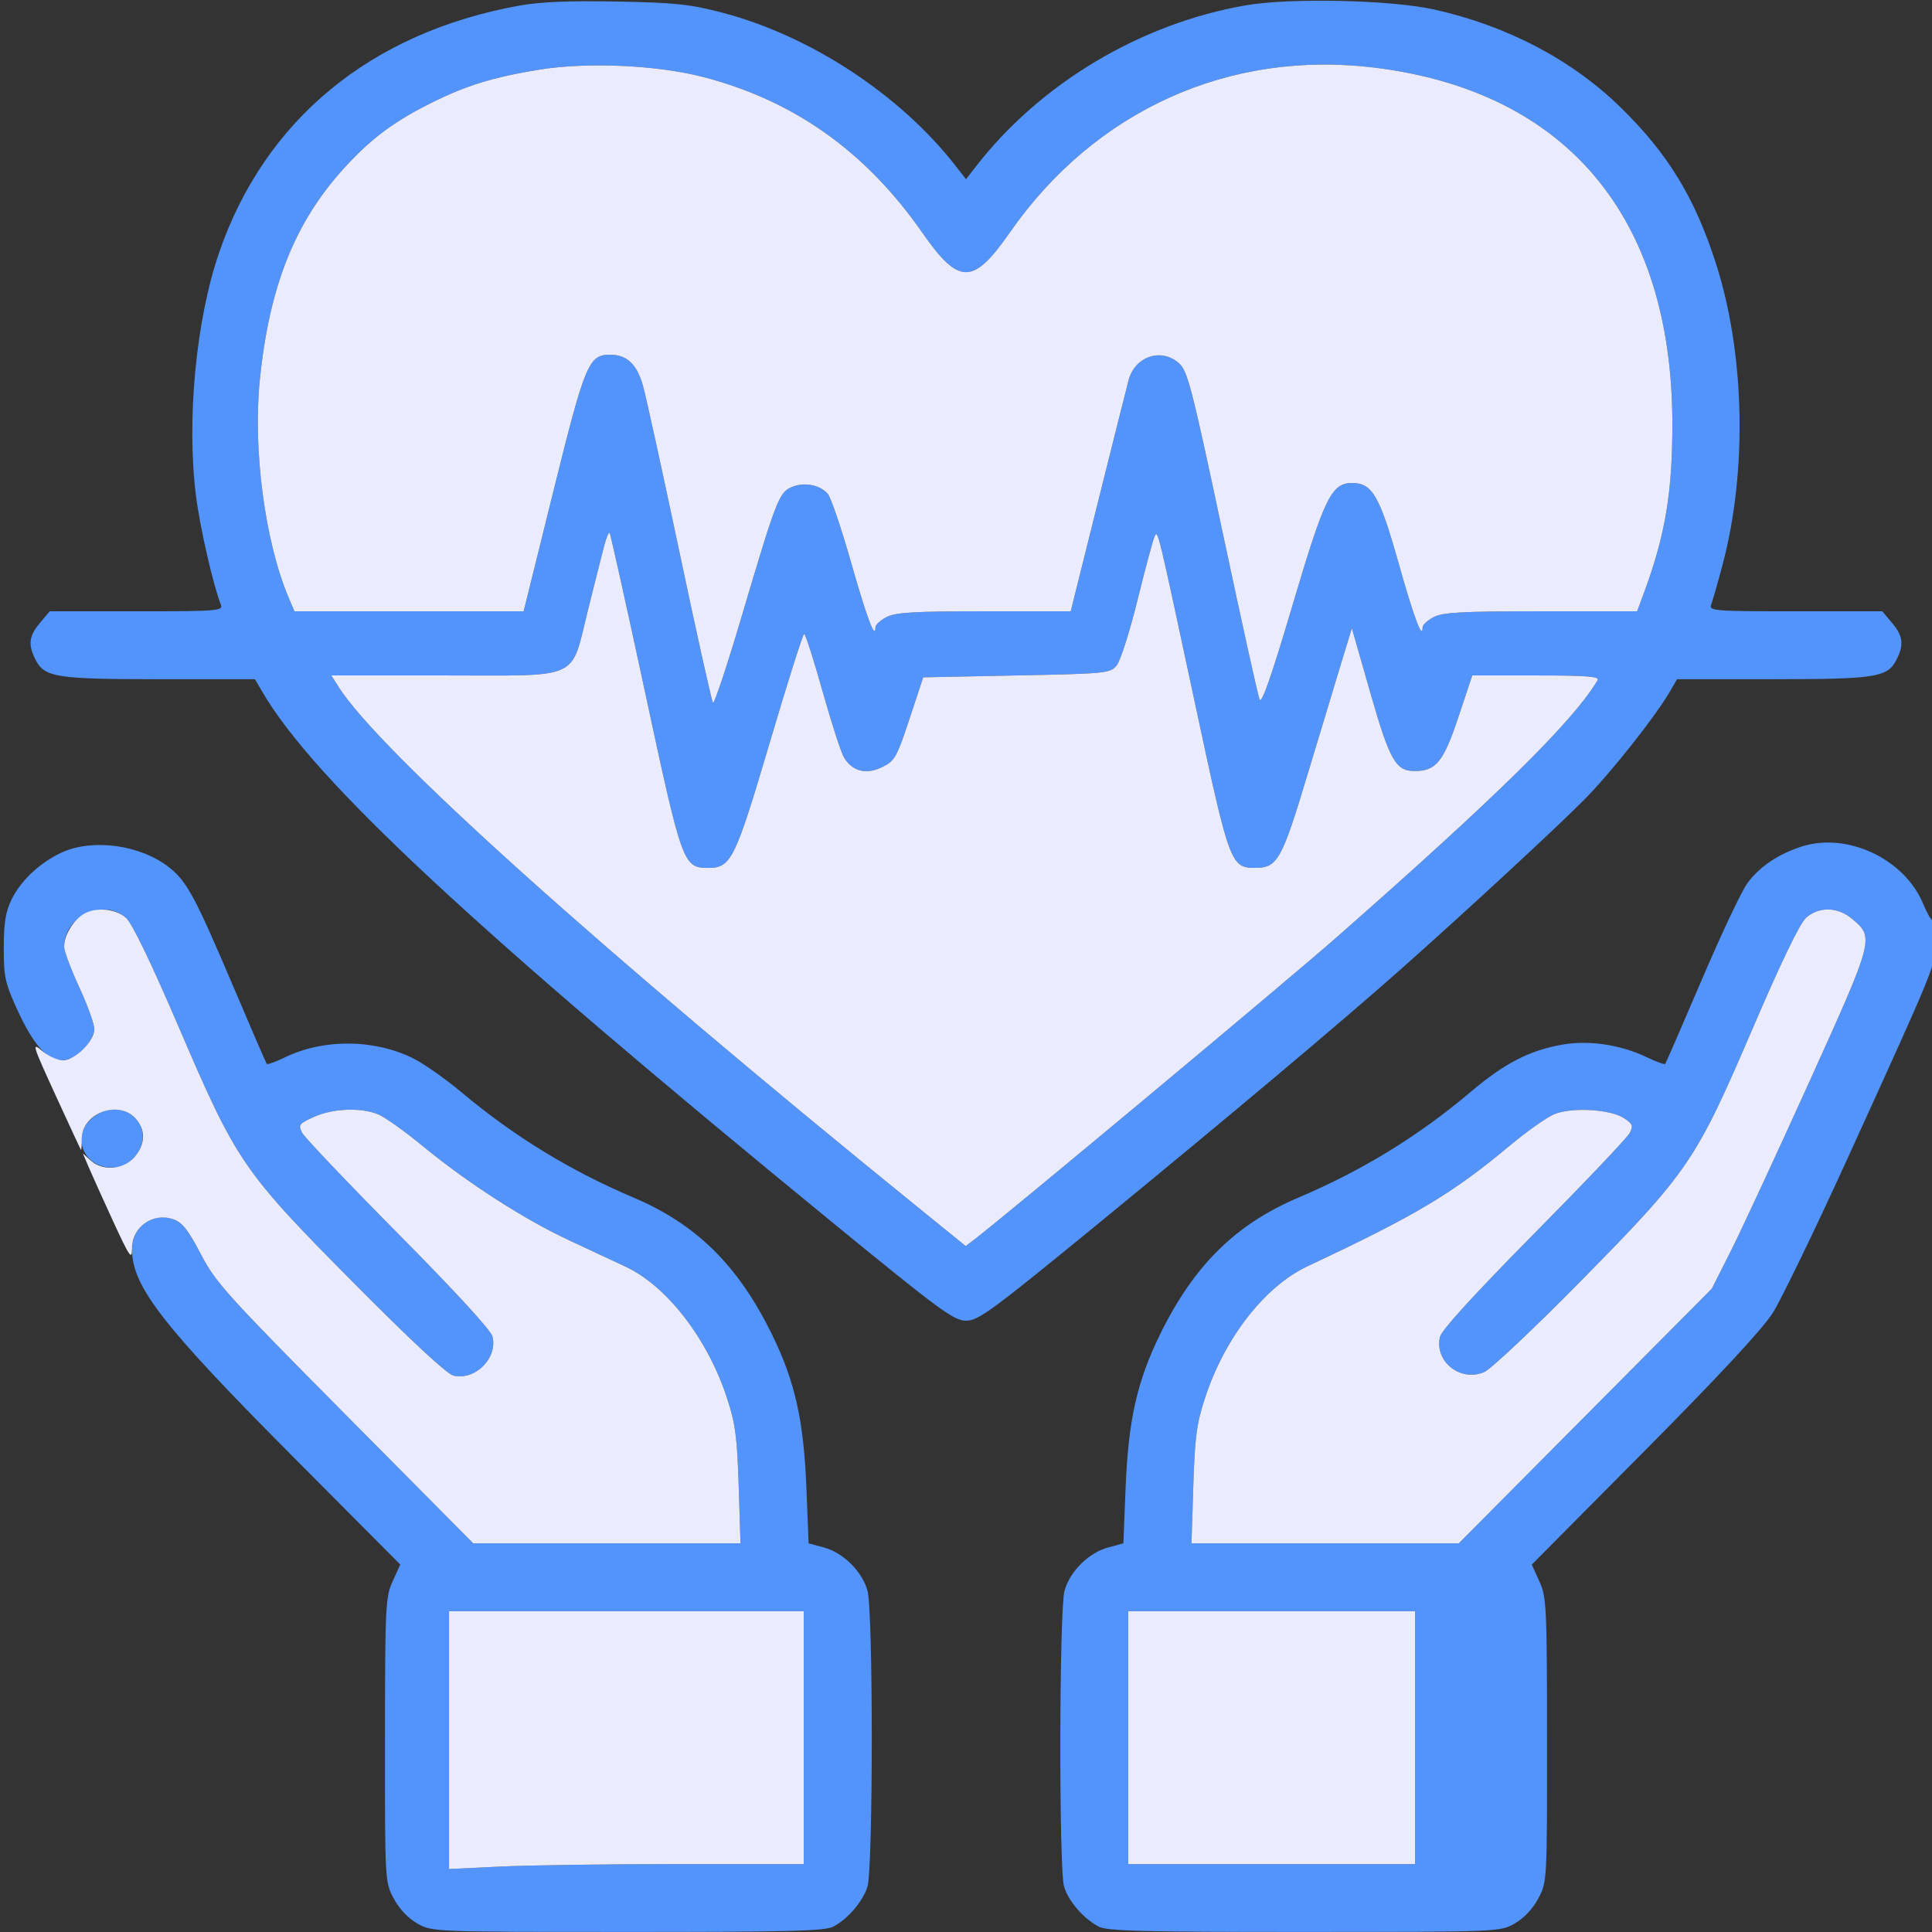 <svg xmlns="http://www.w3.org/2000/svg" width="512" height="512" viewBox="0 0 512 512" version="1.1"><rect x="0" y="0" width="512" height="512" fill="#333333" stroke="none"/><path d="M 137.500 1.509 C 98.251 8.613, 70.136 31.787, 58.048 67 C 51.937 84.800, 49.412 111.348, 51.929 131.340 C 52.987 139.746, 56.453 154.922, 58.531 160.250 C 59.169 161.886, 57.711 162, 36.196 162 L 13.178 162 10.589 165.077 C 7.636 168.586, 7.375 170.890, 9.470 174.941 C 11.829 179.504, 15.059 180, 42.434 180 L 67.569 180 69.461 183.250 C 83.073 206.626, 125.347 245.986, 220.457 323.841 C 249.166 347.341, 252.782 350, 256.031 350 C 259.281 350, 262.885 347.347, 291.574 323.836 C 325.667 295.896, 355.498 270.817, 371.074 257 C 388.255 241.760, 412.636 219.218, 419.983 211.779 C 426.982 204.694, 438.762 189.802, 442.551 183.250 L 444.431 180 469.566 180 C 496.941 180, 500.171 179.504, 502.530 174.941 C 504.625 170.890, 504.364 168.586, 501.411 165.077 L 498.822 162 475.804 162 C 454.288 162, 452.831 161.886, 453.471 160.250 C 453.848 159.287, 455.228 154.450, 456.539 149.500 C 463.077 124.808, 462.401 93.797, 454.807 70.033 C 449.191 52.460, 442.099 40.811, 429.520 28.500 C 416.580 15.835, 399.364 6.798, 380 2.506 C 368.525 -0.037, 341.805 -0.619, 330.086 1.419 C 302.255 6.260, 275.796 22.047, 258.722 44 L 256 47.500 253.278 44 C 238.611 25.143, 214.842 9.514, 191.500 3.380 C 182.876 1.114, 179.023 0.705, 163.500 0.407 C 150.782 0.163, 143.152 0.486, 137.500 1.509 M 142.840 18.472 C 130.736 20.456, 123.744 22.597, 114.633 27.107 C 104.470 32.138, 98.434 36.623, 91.282 44.457 C 78.159 58.833, 71.373 75.844, 68.855 100.673 C 66.990 119.071, 70.208 143.490, 76.443 158.250 L 78.027 162 108.398 162 L 138.769 162 146.635 130.250 C 155.059 96.245, 155.994 94, 161.732 94 C 166.142 94, 168.823 96.560, 170.420 102.297 C 171.217 105.158, 175.574 125.050, 180.103 146.500 C 184.631 167.950, 188.611 185.828, 188.946 186.228 C 189.282 186.629, 192.655 176.504, 196.441 163.728 C 205.785 132.208, 206.459 130.467, 209.878 129.051 C 213.145 127.697, 217.209 128.465, 219.348 130.840 C 220.171 131.753, 222.954 139.925, 225.533 149 C 229.706 163.689, 232 169.798, 232 166.226 C 232 165.580, 233.328 164.365, 234.950 163.526 C 237.343 162.288, 242.232 162, 260.826 162 L 283.751 162 290.923 133.250 C 294.867 117.438, 298.540 102.816, 299.084 100.757 C 300.751 94.450, 307.734 92.091, 312.427 96.250 C 314.725 98.286, 315.826 102.547, 323.991 141 C 328.955 164.375, 333.368 184.338, 333.798 185.363 C 334.350 186.678, 336.923 179.319, 342.540 160.363 C 351.018 131.752, 352.853 128, 358.367 128 C 363.637 128, 365.618 131.409, 370.573 149 C 374.706 163.670, 377 169.820, 377 166.226 C 377 165.580, 378.328 164.365, 379.950 163.526 C 382.368 162.275, 387.497 162, 408.378 162 L 433.856 162 435.794 156.750 C 441.343 141.714, 443.242 130.231, 443.195 112 C 443.053 57.596, 415.257 24.338, 364.603 17.962 C 325.901 13.090, 290.213 29.160, 267.590 61.646 C 257.863 75.614, 254.137 75.614, 244.410 61.646 C 229.403 40.096, 210.279 26.548, 186.119 20.351 C 173.902 17.217, 155.397 16.414, 142.840 18.472 M 160.115 144.649 C 159.556 146.767, 157.645 154.339, 155.869 161.476 C 151.125 180.538, 154.452 179, 117.947 179 L 87.804 179 89.709 182.010 C 100.495 199.044, 159.266 251.843, 243.213 319.912 L 255.926 330.221 258.359 328.360 C 266.754 321.943, 340.753 260.215, 354 248.580 C 396.547 211.211, 417.040 191.029, 423.382 180.250 C 423.959 179.270, 420.448 179, 407.142 179 L 390.165 179 386.487 190.040 C 382.524 201.932, 380.572 204.333, 374.866 204.333 C 369.872 204.333, 368.285 201.514, 363.114 183.457 L 358.258 166.500 355.653 175 C 354.220 179.675, 350.141 193.170, 346.588 204.989 C 339.642 228.091, 338.572 230, 332.564 230 C 326.210 230, 325.759 228.780, 317.025 187.956 C 306.698 139.692, 306.880 140.446, 306.007 142.112 C 305.607 142.875, 303.583 150.385, 301.510 158.799 C 299.437 167.214, 296.939 175.089, 295.960 176.299 C 294.234 178.433, 293.427 178.515, 269.423 179 L 244.665 179.500 241.028 190.500 C 237.654 200.703, 237.131 201.629, 233.820 203.273 C 229.623 205.357, 225.945 204.457, 223.695 200.795 C 222.919 199.533, 220.357 191.637, 218.001 183.250 C 215.644 174.863, 213.443 168.003, 213.108 168.007 C 212.774 168.011, 208.675 180.948, 204 196.757 C 194.797 227.876, 193.757 230, 187.720 230 C 181.052 230, 180.800 229.301, 170.959 183.476 C 166.018 160.467, 161.785 141.452, 161.553 141.220 C 161.321 140.988, 160.674 142.531, 160.115 144.649 M 477.324 224.381 C 471.152 226.398, 466.160 229.796, 463.036 234.109 C 461.511 236.214, 456.077 247.738, 450.959 259.718 C 445.842 271.698, 441.498 281.697, 441.305 281.939 C 441.113 282.180, 438.999 281.426, 436.607 280.264 C 429.612 276.866, 421.138 275.586, 413.980 276.847 C 405.284 278.378, 398.683 281.792, 389.686 289.410 C 375.922 301.063, 361.088 310.158, 344 317.421 C 327.433 324.463, 316.396 335.369, 307.490 353.500 C 301.336 366.027, 299.015 376.317, 298.299 394.251 L 297.709 409.001 293.665 410.090 C 288.543 411.470, 283.526 416.443, 282.109 421.547 C 280.707 426.594, 280.595 495.102, 281.980 499.931 C 283.082 503.773, 287.147 508.472, 291.200 510.589 C 293.425 511.751, 303.032 511.997, 345.700 511.984 C 397.453 511.967, 397.504 511.965, 401.425 509.734 C 403.872 508.341, 406.226 505.840, 407.675 503.093 C 409.990 498.704, 410 498.527, 409.978 461.093 C 409.957 425.598, 409.844 423.253, 407.946 419.069 L 405.935 414.637 435.776 384.569 C 455.307 364.888, 467.048 352.254, 469.762 348 C 472.042 344.425, 481.181 325.525, 490.071 306 C 513.182 255.241, 513 255.689, 513 249.411 C 513 246.435, 512.663 243.998, 512.250 243.996 C 511.837 243.994, 510.689 242.021, 509.699 239.612 C 504.756 227.591, 489.486 220.407, 477.324 224.381 M 16.435 225.890 C 10.708 228.491, 5.487 233.362, 3.068 238.360 C 1.470 241.661, 1 244.581, 1 251.216 C 1 259.069, 1.330 260.519, 4.876 268.230 C 10.693 280.880, 16.150 284.004, 22.077 278.077 C 23.708 276.445, 25 274.077, 25 272.717 C 25 271.376, 23.200 266.384, 21 261.622 C 18.800 256.860, 17 252.042, 17 250.916 C 17 242.794, 27.439 237.916, 33.405 243.250 C 35.024 244.697, 40.034 255.086, 47.445 272.365 C 62.750 308.047, 64.321 310.337, 93.968 340.215 C 109.080 355.445, 118.458 364.153, 120.176 364.555 C 125.960 365.905, 131.943 359.895, 130.508 354.176 C 130.094 352.525, 120.541 342.118, 105.561 327 C 92.209 313.525, 80.748 301.475, 80.093 300.223 C 78.985 298.107, 79.203 297.809, 83.201 295.995 C 88.219 293.717, 95.708 293.433, 100.282 295.346 C 102.052 296.086, 107.339 299.857, 112.031 303.725 C 123.719 313.361, 138.952 323.174, 150.688 328.628 C 156.084 331.136, 162.927 334.336, 165.894 335.738 C 176.812 340.899, 187.546 354.837, 192.666 370.500 C 194.879 377.267, 195.356 380.850, 195.762 393.750 L 196.243 409 160.826 409 L 125.409 409 91.437 374.750 C 60.030 343.086, 57.144 339.884, 53.211 332.340 C 49.865 325.924, 48.314 323.956, 45.950 323.132 C 40.336 321.175, 35 325.114, 35 331.214 C 35 340.834, 43.121 351.327, 76.673 385.059 L 106.074 414.617 104.059 419.059 C 102.155 423.255, 102.043 425.570, 102.022 461.093 C 102 498.527, 102.010 498.704, 104.325 503.093 C 105.774 505.840, 108.128 508.341, 110.575 509.734 C 114.496 511.965, 114.547 511.967, 166.300 511.984 C 208.968 511.997, 218.575 511.751, 220.800 510.589 C 224.634 508.586, 228.538 504.069, 229.864 500.101 C 231.401 495.502, 231.425 427.070, 229.891 421.547 C 228.474 416.443, 223.457 411.470, 218.335 410.090 L 214.291 409.001 213.701 394.251 C 212.985 376.317, 210.664 366.027, 204.510 353.500 C 195.604 335.369, 184.567 324.463, 168 317.421 C 151.050 310.217, 136.305 301.199, 122.314 289.481 C 118.016 285.881, 112.222 281.814, 109.438 280.442 C 99.055 275.329, 85.707 275.253, 75.420 280.251 C 73.013 281.420, 70.885 282.180, 70.691 281.939 C 70.497 281.697, 66.613 272.725, 62.060 262 C 51.762 237.744, 49.543 233.599, 44.891 229.914 C 37.339 223.933, 24.685 222.143, 16.435 225.890 M 478.595 243.250 C 476.976 244.697, 471.966 255.086, 464.555 272.365 C 449.390 307.719, 447.567 310.404, 419.032 339.384 C 406.639 351.971, 395.076 362.873, 393.335 363.612 C 386.980 366.310, 380.055 360.782, 381.619 354.259 C 382.046 352.475, 390.839 342.841, 406.497 327 C 419.817 313.525, 431.237 301.503, 431.875 300.284 C 432.887 298.348, 432.697 297.848, 430.369 296.322 C 426.726 293.935, 416.465 293.361, 411.857 295.286 C 409.894 296.107, 404.587 299.866, 400.064 303.639 C 384.790 316.385, 375.149 322.135, 346.606 335.523 C 335.185 340.881, 324.563 354.503, 319.334 370.500 C 317.121 377.267, 316.644 380.850, 316.238 393.750 L 315.757 409 351.175 409 L 386.592 409 420.126 375.250 L 453.660 341.500 458.701 331.500 C 461.473 326, 470.812 305.873, 479.455 286.773 C 496.691 248.682, 496.743 248.486, 490.850 243.527 C 487.006 240.293, 482.029 240.180, 478.595 243.250 M 24.389 296.342 C 18.820 301.132, 22.124 309.400, 29.607 309.400 C 32.353 309.400, 33.847 308.716, 35.630 306.644 C 42.373 298.804, 32.280 289.554, 24.389 296.342 M 119 461.155 L 119 495.310 132.658 494.655 C 140.170 494.295, 161.320 494, 179.658 494 L 213 494 213 460.500 L 213 427 166 427 L 119 427 119 461.155 M 299 460.500 L 299 494 337 494 L 375 494 375 460.500 L 375 427 337 427 L 299 427 299 460.500" stroke="none" fill="#5294fc" fill-rule="evenodd"/><path d="M 142.840 18.472 C 130.736 20.456, 123.744 22.597, 114.633 27.107 C 104.470 32.138, 98.434 36.623, 91.282 44.457 C 78.159 58.833, 71.373 75.844, 68.855 100.673 C 66.990 119.071, 70.208 143.490, 76.443 158.250 L 78.027 162 108.398 162 L 138.769 162 146.635 130.250 C 155.059 96.245, 155.994 94, 161.732 94 C 166.142 94, 168.823 96.560, 170.420 102.297 C 171.217 105.158, 175.574 125.050, 180.103 146.500 C 184.631 167.950, 188.611 185.828, 188.946 186.228 C 189.282 186.629, 192.655 176.504, 196.441 163.728 C 205.785 132.208, 206.459 130.467, 209.878 129.051 C 213.145 127.697, 217.209 128.465, 219.348 130.840 C 220.171 131.753, 222.954 139.925, 225.533 149 C 229.706 163.689, 232 169.798, 232 166.226 C 232 165.580, 233.328 164.365, 234.950 163.526 C 237.343 162.288, 242.232 162, 260.826 162 L 283.751 162 290.923 133.250 C 294.867 117.438, 298.540 102.816, 299.084 100.757 C 300.751 94.450, 307.734 92.091, 312.427 96.250 C 314.725 98.286, 315.826 102.547, 323.991 141 C 328.955 164.375, 333.368 184.338, 333.798 185.363 C 334.350 186.678, 336.923 179.319, 342.540 160.363 C 351.018 131.752, 352.853 128, 358.367 128 C 363.637 128, 365.618 131.409, 370.573 149 C 374.706 163.670, 377 169.820, 377 166.226 C 377 165.580, 378.328 164.365, 379.950 163.526 C 382.368 162.275, 387.497 162, 408.378 162 L 433.856 162 435.794 156.750 C 441.343 141.714, 443.242 130.231, 443.195 112 C 443.053 57.596, 415.257 24.338, 364.603 17.962 C 325.901 13.090, 290.213 29.160, 267.590 61.646 C 257.863 75.614, 254.137 75.614, 244.410 61.646 C 229.403 40.096, 210.279 26.548, 186.119 20.351 C 173.902 17.217, 155.397 16.414, 142.840 18.472 M 160.115 144.649 C 159.556 146.767, 157.645 154.339, 155.869 161.476 C 151.125 180.538, 154.452 179, 117.947 179 L 87.804 179 89.709 182.010 C 100.495 199.044, 159.266 251.843, 243.213 319.912 L 255.926 330.221 258.359 328.360 C 266.754 321.943, 340.753 260.215, 354 248.580 C 396.547 211.211, 417.040 191.029, 423.382 180.250 C 423.959 179.270, 420.448 179, 407.142 179 L 390.165 179 386.487 190.040 C 382.524 201.932, 380.572 204.333, 374.866 204.333 C 369.872 204.333, 368.285 201.514, 363.114 183.457 L 358.258 166.500 355.653 175 C 354.220 179.675, 350.141 193.170, 346.588 204.989 C 339.642 228.091, 338.572 230, 332.564 230 C 326.210 230, 325.759 228.780, 317.025 187.956 C 306.698 139.692, 306.880 140.446, 306.007 142.112 C 305.607 142.875, 303.583 150.385, 301.510 158.799 C 299.437 167.214, 296.939 175.089, 295.960 176.299 C 294.234 178.433, 293.427 178.515, 269.423 179 L 244.665 179.500 241.028 190.500 C 237.654 200.703, 237.131 201.629, 233.820 203.273 C 229.623 205.357, 225.945 204.457, 223.695 200.795 C 222.919 199.533, 220.357 191.637, 218.001 183.250 C 215.644 174.863, 213.443 168.003, 213.108 168.007 C 212.774 168.011, 208.675 180.948, 204 196.757 C 194.797 227.876, 193.757 230, 187.720 230 C 181.052 230, 180.800 229.301, 170.959 183.476 C 166.018 160.467, 161.785 141.452, 161.553 141.220 C 161.321 140.988, 160.674 142.531, 160.115 144.649 M 21.367 242.772 C 18.765 244.880, 17 248.172, 17 250.916 C 17 252.042, 18.800 256.860, 21 261.622 C 23.200 266.384, 25 271.376, 25 272.717 C 25 275.914, 19.875 281, 16.654 281 C 15.279 281, 12.810 279.870, 11.168 278.488 C 8.352 276.118, 8.553 276.785, 14.721 290.238 C 18.317 298.082, 21.351 304.612, 21.463 304.750 C 21.575 304.887, 21.667 303.579, 21.667 301.842 C 21.667 295.109, 31.197 291.388, 35.826 296.314 C 38.659 299.330, 38.585 303.208, 35.630 306.644 C 32.744 309.999, 27.224 310.418, 24.028 307.525 L 21.956 305.650 23.403 309.075 C 24.200 310.959, 27.128 317.450, 29.910 323.500 C 34.347 333.147, 34.971 334.060, 34.985 330.924 C 35.010 325.116, 40.483 321.226, 45.950 323.132 C 48.314 323.956, 49.865 325.924, 53.211 332.340 C 57.144 339.884, 60.030 343.086, 91.437 374.750 L 125.409 409 160.826 409 L 196.243 409 195.762 393.750 C 195.356 380.850, 194.879 377.267, 192.666 370.500 C 187.546 354.837, 176.812 340.899, 165.894 335.738 C 162.927 334.336, 156.084 331.136, 150.688 328.628 C 138.952 323.174, 123.719 313.361, 112.031 303.725 C 107.339 299.857, 102.052 296.086, 100.282 295.346 C 95.708 293.433, 88.219 293.717, 83.201 295.995 C 79.203 297.809, 78.985 298.107, 80.093 300.223 C 80.748 301.475, 92.209 313.525, 105.561 327 C 120.541 342.118, 130.094 352.525, 130.508 354.176 C 131.943 359.895, 125.960 365.905, 120.176 364.555 C 118.458 364.153, 109.080 355.445, 93.968 340.215 C 64.321 310.337, 62.750 308.047, 47.445 272.365 C 40.034 255.086, 35.024 244.697, 33.405 243.250 C 30.340 240.510, 24.449 240.276, 21.367 242.772 M 478.595 243.250 C 476.976 244.697, 471.966 255.086, 464.555 272.365 C 449.390 307.719, 447.567 310.404, 419.032 339.384 C 406.639 351.971, 395.076 362.873, 393.335 363.612 C 386.980 366.310, 380.055 360.782, 381.619 354.259 C 382.046 352.475, 390.839 342.841, 406.497 327 C 419.817 313.525, 431.237 301.503, 431.875 300.284 C 432.887 298.348, 432.697 297.848, 430.369 296.322 C 426.726 293.935, 416.465 293.361, 411.857 295.286 C 409.894 296.107, 404.587 299.866, 400.064 303.639 C 384.790 316.385, 375.149 322.135, 346.606 335.523 C 335.185 340.881, 324.563 354.503, 319.334 370.500 C 317.121 377.267, 316.644 380.850, 316.238 393.750 L 315.757 409 351.175 409 L 386.592 409 420.126 375.250 L 453.660 341.500 458.701 331.500 C 461.473 326, 470.812 305.873, 479.455 286.773 C 496.691 248.682, 496.743 248.486, 490.850 243.527 C 487.006 240.293, 482.029 240.180, 478.595 243.250 M 119 461.155 L 119 495.310 132.658 494.655 C 140.170 494.295, 161.320 494, 179.658 494 L 213 494 213 460.500 L 213 427 166 427 L 119 427 119 461.155 M 299 460.500 L 299 494 337 494 L 375 494 375 460.500 L 375 427 337 427 L 299 427 299 460.500" stroke="none" fill="#eaebfc" fill-rule="evenodd"/></svg>